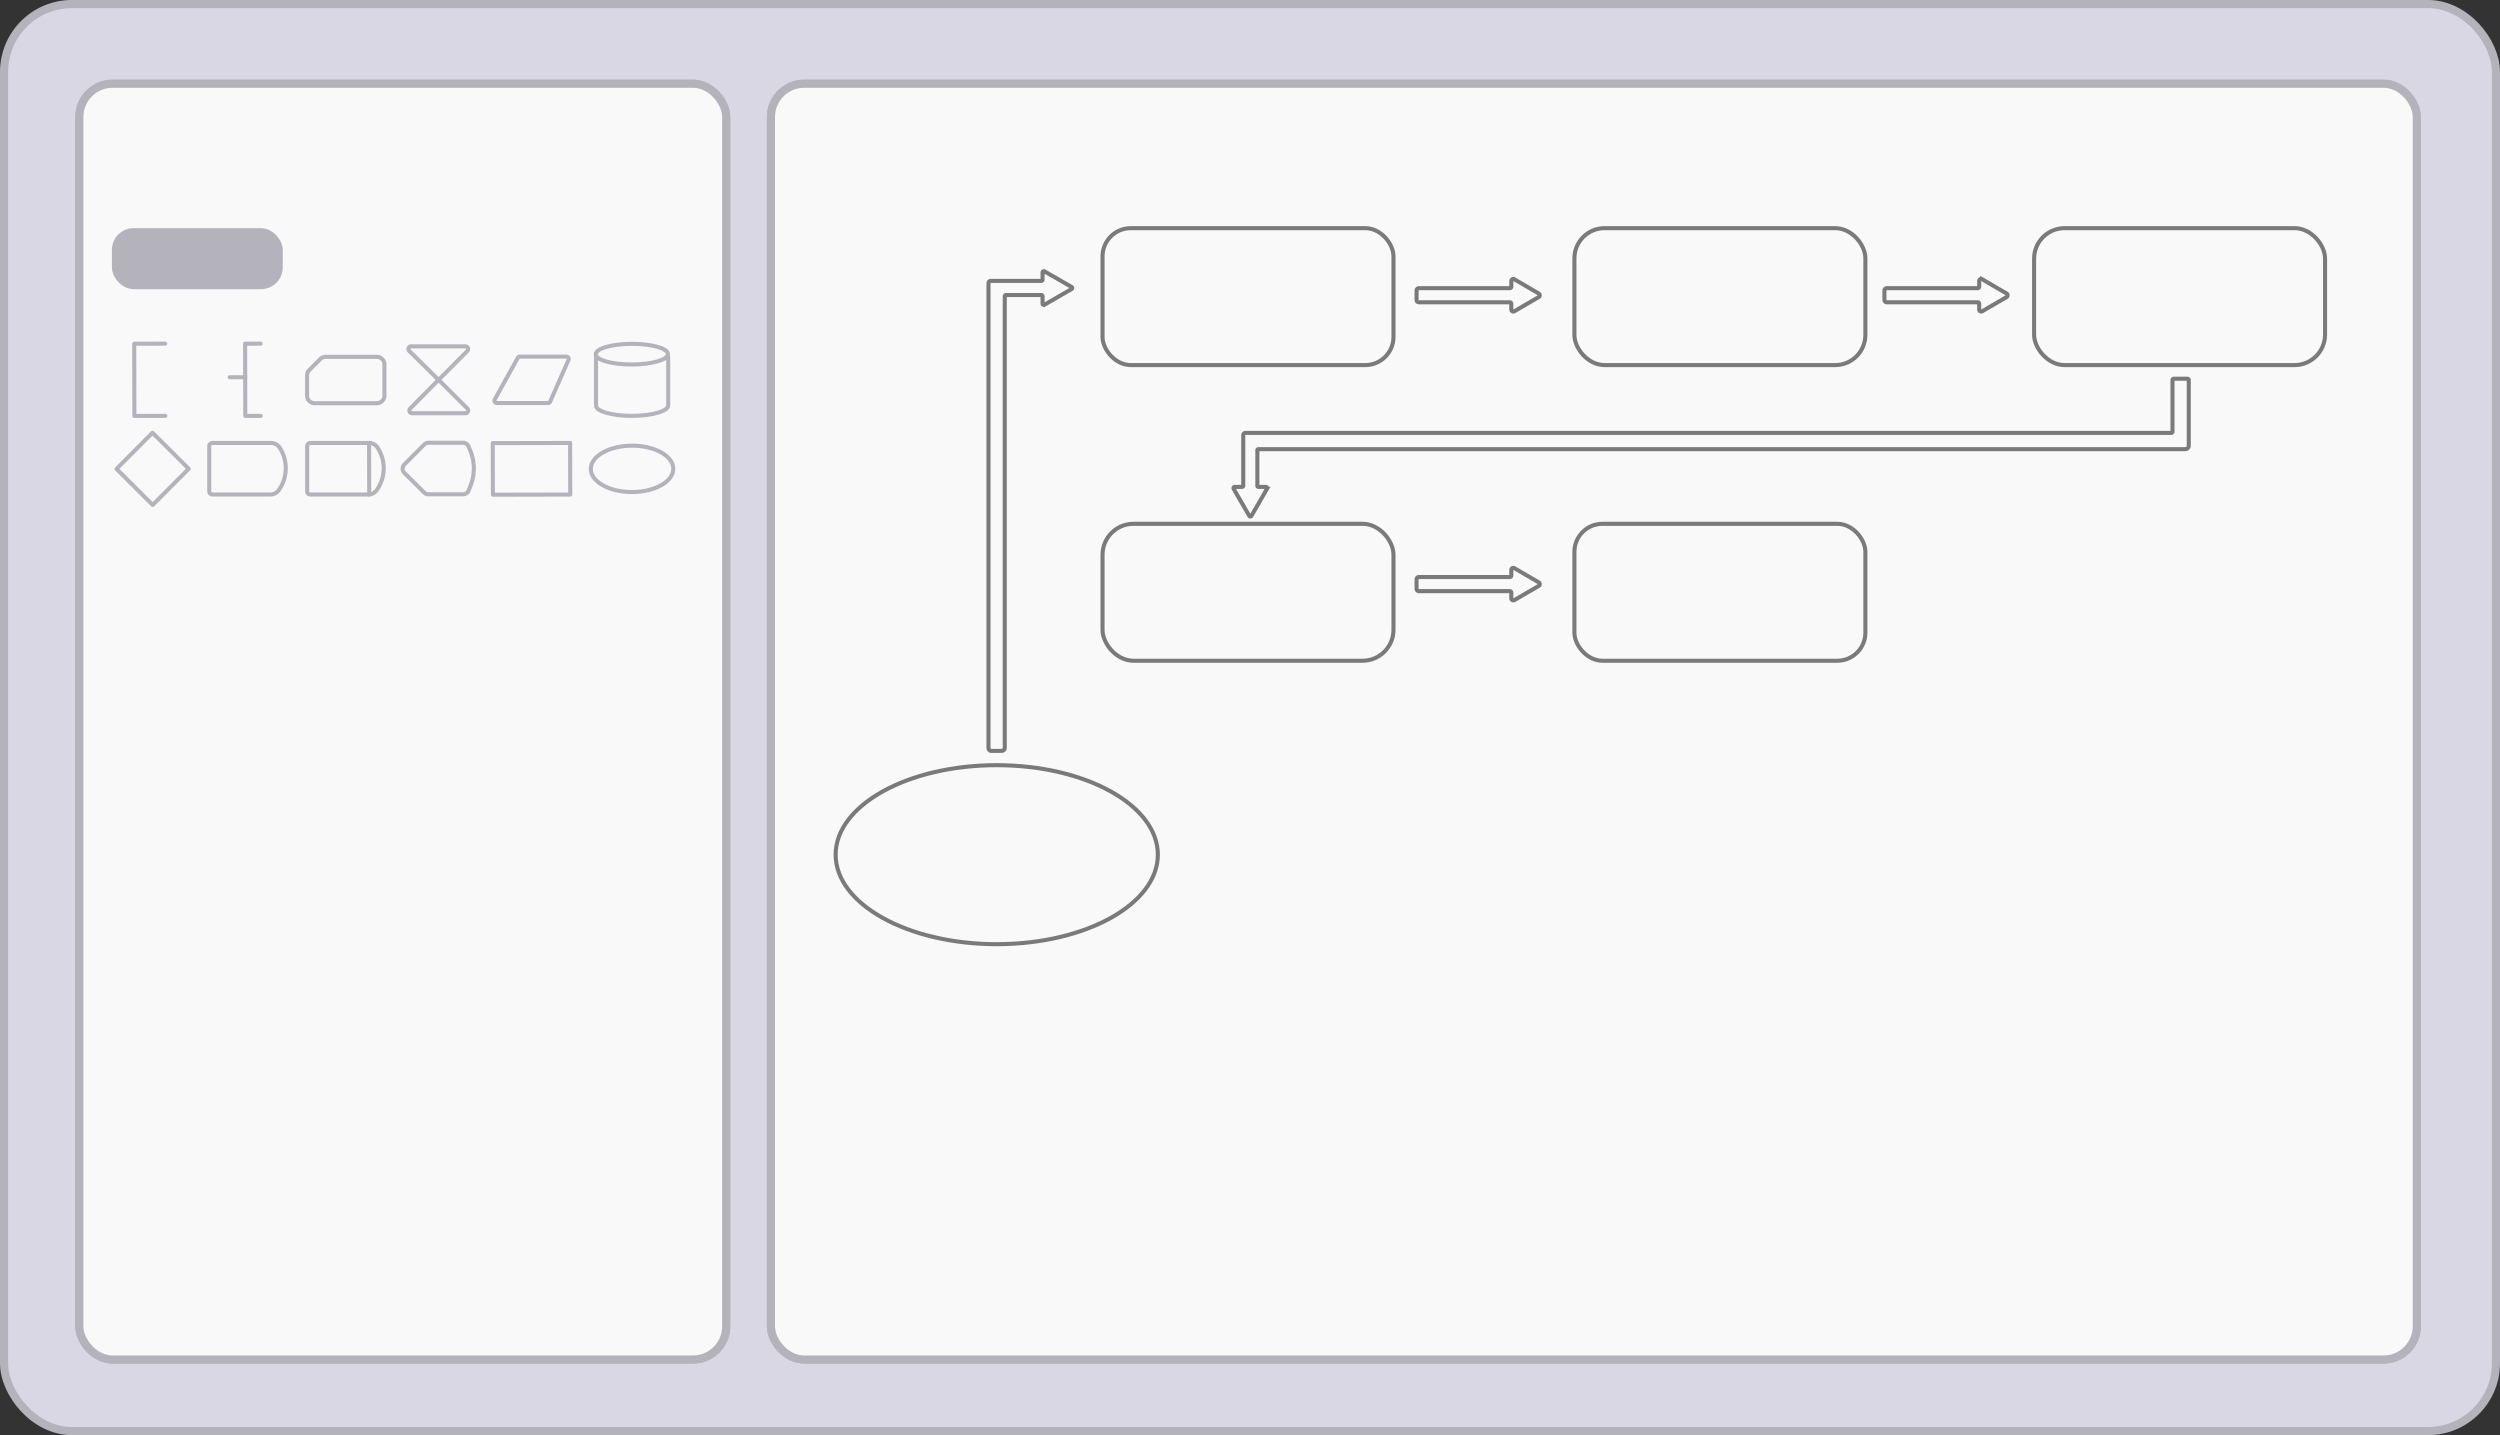 <svg id="Layer_1" data-name="Layer 1" xmlns="http://www.w3.org/2000/svg" viewBox="0 0 614.5 352.75"><rect x="0" y="0" width="614.5" height="352.75" fill="#333333" stroke="none"/><defs><style>.cls-1{fill:#d9d7e4;}.cls-2,.cls-5{fill:none;}.cls-2,.cls-5,.cls-6{stroke:#b4b3bc;}.cls-2,.cls-4{stroke-miterlimit:10;}.cls-2{stroke-width:2px;}.cls-3,.cls-4,.cls-6{fill:#f9f9f9;}.cls-4{stroke:#7a7a7a;}.cls-5,.cls-6{stroke-linecap:round;stroke-linejoin:round;}.cls-7{fill:#b4b3bc;}</style></defs><title>2_took</title><rect class="cls-1" x="1" y="1" width="612.5" height="350.75" rx="16.67"/><rect class="cls-2" x="1" y="1" width="612.5" height="350.75" rx="16.67"/><rect class="cls-3" x="189.5" y="20.58" width="404.55" height="313.59" rx="8.17"/><rect class="cls-2" x="189.5" y="20.58" width="404.55" height="313.59" rx="8.17"/><rect class="cls-3" x="189.5" y="20.58" width="404.55" height="313.59" rx="8.17"/><rect class="cls-2" x="189.5" y="20.58" width="404.55" height="313.59" rx="8.17"/><rect class="cls-3" x="19.5" y="20.58" width="159" height="313.59" rx="8.17"/><rect class="cls-2" x="19.5" y="20.58" width="159" height="313.59" rx="8.17"/><rect class="cls-3" x="19.5" y="20.58" width="159" height="313.59" rx="8.17"/><rect class="cls-2" x="19.5" y="20.58" width="159" height="313.59" rx="8.17"/><ellipse class="cls-4" cx="245" cy="210.08" rx="39.6" ry="22"/><rect class="cls-4" x="271" y="56.08" width="71.52" height="33.66" rx="6.94"/><rect class="cls-4" x="386.99" y="56.08" width="71.52" height="33.66" rx="7.42"/><rect class="cls-4" x="499.98" y="56.08" width="71.52" height="33.66" rx="7.5"/><rect class="cls-4" x="271" y="128.75" width="71.52" height="33.66" rx="7.61"/><rect class="cls-4" x="386.99" y="128.75" width="71.52" height="33.66" rx="6.9"/><path class="cls-4" d="M1217.73,465.82l-3-1.75a.5.5,0,0,0-.75.43v1.39a.36.36,0,0,1-.36.36h-22.35a.58.58,0,0,0-.58.58v2.31a.58.58,0,0,0,.58.58h22.35a.36.36,0,0,1,.36.36v1.42a.5.5,0,0,0,.75.43l3-1.75,3-1.74a.51.51,0,0,0,0-.87Z" transform="translate(-842.5 -395.42)"/><path class="cls-4" d="M1217.73,536.82l-3-1.75a.5.5,0,0,0-.75.43v1.39a.36.36,0,0,1-.36.36h-22.35a.58.58,0,0,0-.58.58v2.31a.58.58,0,0,0,.58.58h22.35a.36.36,0,0,1,.36.36v1.42a.5.5,0,0,0,.75.43l3-1.75,3-1.74a.51.51,0,0,0,0-.87Z" transform="translate(-842.5 -395.42)"/><path class="cls-4" d="M1332.73,465.82l-3-1.75a.5.5,0,0,0-.75.43v1.39a.36.36,0,0,1-.36.36h-22.35a.58.58,0,0,0-.58.58v2.31a.58.58,0,0,0,.58.58h22.35a.36.36,0,0,1,.36.36v1.42a.5.5,0,0,0,.75.43l3-1.75,3-1.74a.51.51,0,0,0,0-.87Z" transform="translate(-842.5 -395.42)"/><path class="cls-4" d="M1380.5,501.82v-13a.31.31,0,0,0-.31-.31h-3.38a.31.31,0,0,0-.31.31v12.7a.31.31,0,0,1-.31.31H1148.62a.53.53,0,0,0-.53.53V514.8a.3.3,0,0,1-.31.3H1146a.32.32,0,0,0-.27.47l1.92,3.33,1.92,3.32a.3.3,0,0,0,.53,0l1.92-3.32,1.91-3.33a.31.31,0,0,0-.26-.47h-1.81a.29.29,0,0,1-.3-.3v-8.68a.29.29,0,0,1,.3-.3h227.77a.87.87,0,0,0,.87-.87Z" transform="translate(-842.5 -395.42)"/><path class="cls-4" d="M1086.21,580a.74.74,0,0,1-.74-.74V465a.54.54,0,0,1,.54-.53h12.44a.31.31,0,0,0,.31-.31v-1.78a.31.31,0,0,1,.46-.26l3.34,1.91,3.32,1.92a.3.3,0,0,1,0,.53l-3.33,1.92-3.33,1.92a.31.31,0,0,1-.46-.27v-1.8a.31.31,0,0,0-.31-.31h-8.67a.31.31,0,0,0-.31.31v111a.73.73,0,0,1-.73.73Z" transform="translate(-842.5 -395.42)"/><polyline class="cls-5" points="40.6 84.47 32.99 84.49 33.03 102.23 40.64 102.22"/><polyline class="cls-5" points="64.05 84.47 60.25 84.48 60.29 102.23 64.09 102.22"/><line class="cls-5" x1="60.27" y1="92.72" x2="56.46" y2="92.73"/><path class="cls-5" d="M921.21,483.69l-2.68,2.69a1.87,1.87,0,0,0-.55,1.35v4.92a1.88,1.88,0,0,0,1.9,1.89l15.21,0a1.91,1.91,0,0,0,1.9-1.91l0-7.6a1.9,1.9,0,0,0-1.9-1.9l-12.53,0A1.89,1.89,0,0,0,921.21,483.69Z" transform="translate(-842.5 -395.42)"/><path class="cls-5" d="M943.7,480.55l13.16,0a.68.68,0,0,1,.49,1.17l-7.05,7.08-7.08-7A.68.68,0,0,1,943.7,480.55Z" transform="translate(-842.5 -395.42)"/><path class="cls-5" d="M943.74,497l13.16,0a.68.68,0,0,0,.48-1.17l-7.08-7.05-7,7.08A.69.69,0,0,0,943.74,497Z" transform="translate(-842.5 -395.42)"/><path class="cls-5" d="M969.77,483.38l-5.66,10.24a.58.58,0,0,0,.51.87l12.56,0a.57.57,0,0,0,.54-.35l4.52-10.24a.58.58,0,0,0-.53-.82l-11.43,0A.58.58,0,0,0,969.77,483.38Z" transform="translate(-842.5 -395.42)"/><path class="cls-5" d="M989,483.23l0,11.9c0,1.4,4,2.52,8.88,2.51s8.87-1.15,8.86-2.55l0-11.9Z" transform="translate(-842.5 -395.42)"/><ellipse class="cls-6" cx="997.82" cy="482.43" rx="8.87" ry="2.54" transform="translate(-843.61 -393.11) rotate(-0.13)"/><rect class="cls-5" x="873.73" y="504.34" width="12.55" height="12.55" transform="translate(-945.21 378.67) rotate(-45.13)"/><path class="cls-5" d="M893.93,505.07l0,11.13a.78.78,0,0,0,.77.77l14.28,0a2.53,2.53,0,0,0,2.16-1.24l.52-.86a9.32,9.32,0,0,0-.52-9.57h0a2.53,2.53,0,0,0-2-1l-14.43,0A.79.79,0,0,0,893.93,505.07Z" transform="translate(-842.5 -395.42)"/><path class="cls-5" d="M918,505.07l0,11.13a.78.78,0,0,0,.78.77l14.27,0a2.55,2.55,0,0,0,2.17-1.24l.51-.86a9.28,9.28,0,0,0-.52-9.57h0a2.52,2.52,0,0,0-2-1l-14.44,0A.78.78,0,0,0,918,505.07Z" transform="translate(-842.5 -395.42)"/><line class="cls-5" x1="90.72" y1="108.86" x2="90.75" y2="121.54"/><path class="cls-5" d="M946.75,504.71l-4.89,4.91a1.45,1.45,0,0,0,0,2l4.91,4.88a1.46,1.46,0,0,0,1,.42l8.57,0a1.45,1.45,0,0,0,1.34-.9l.47-1.19a11.46,11.46,0,0,0,0-8.5l-.48-1.18a1.43,1.43,0,0,0-1.34-.9l-8.57,0A1.42,1.42,0,0,0,946.75,504.71Z" transform="translate(-842.5 -395.42)"/><rect class="cls-5" x="963.66" y="504.28" width="19.01" height="12.68" transform="translate(-843.68 -393.17) rotate(-0.13)"/><ellipse class="cls-5" cx="997.88" cy="510.62" rx="10.14" ry="5.7" transform="translate(-843.68 -393.11) rotate(-0.13)"/><rect class="cls-7" x="27.5" y="56.08" width="42" height="15" rx="5.36"/></svg>